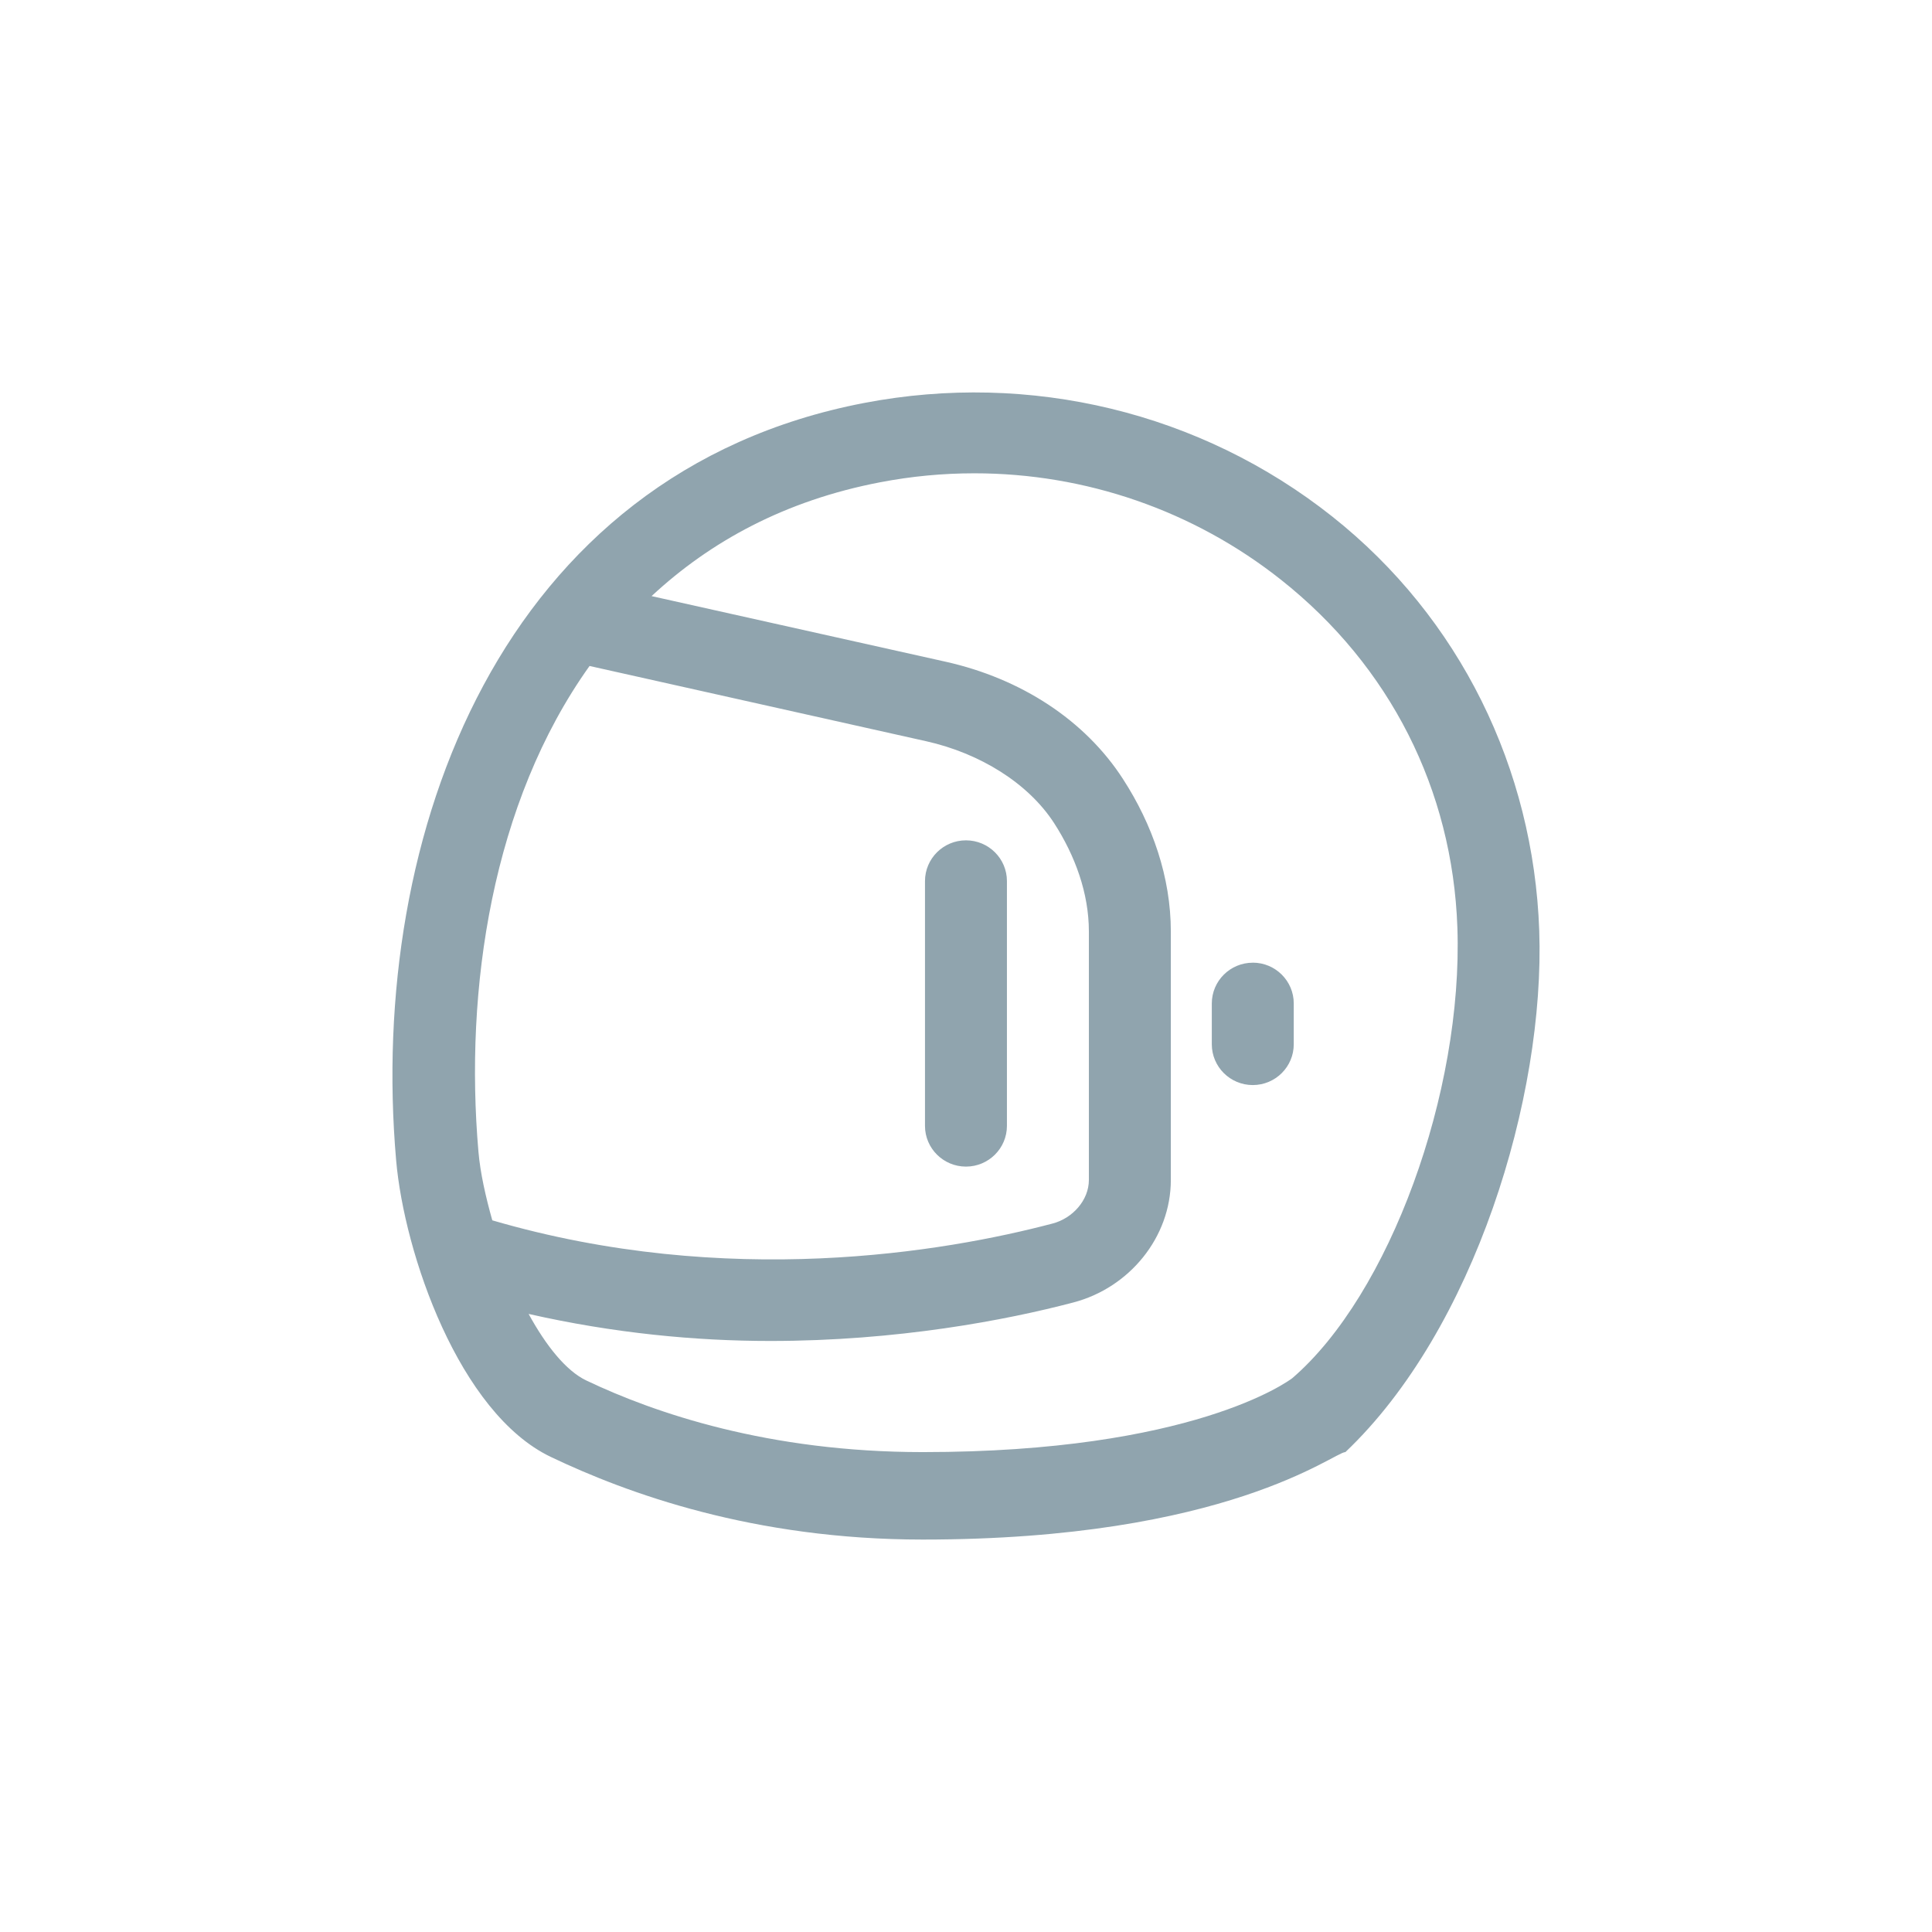 <svg xmlns="http://www.w3.org/2000/svg" width="48" height="48" viewBox="0 0 48 48">
    <g fill="none" fill-rule="evenodd">
        <path fill="#FFF" fill-opacity="0" fill-rule="nonzero" d="M0 0h48v48H0z"/>
        <path fill="#90A4AE" d="M32.108 34.239c-.103.079-2.489 1.838-9.181 1.838-3.829 0-6.66-.968-8.362-1.78-.505-.242-1.001-.866-1.432-1.653 2.117.48 4.152.672 6.007.672 3.153 0 5.86-.517 7.532-.958 1.384-.364 2.417-1.615 2.417-3.044v-6.168c0-1.348-.455-2.66-1.19-3.793-.943-1.46-2.53-2.494-4.406-2.913l-7.305-1.63c1.46-1.357 3.312-2.374 5.678-2.828.781-.15 1.56-.223 2.342-.223 2.754 0 5.44.919 7.622 2.648 2.703 2.143 4.257 5.21 4.378 8.634.145 4.107-1.693 9.126-4.1 11.198M14.647 16.546l8.365 1.87c1.333.298 2.533 1.04 3.177 2.034.52.806.864 1.738.864 2.696v6.168c0 .51-.41.956-.901 1.084-2.682.708-8.075 1.628-13.921-.079-.166-.59-.298-1.176-.344-1.703-.351-4.032.332-8.67 2.76-12.07m23.595 6.575c.146 4.144-1.615 9.916-4.816 12.956h-.002c-.276 0-2.933 2.173-10.497 2.173-4.211 0-7.35-1.15-9.242-2.053-2.28-1.09-3.642-5.056-3.843-7.37-.707-8.11 2.616-17.087 11.63-18.816 4.123-.79 8.359.232 11.625 2.82 3.176 2.518 5.003 6.264 5.145 10.29zm-14.243 5.863c.562 0 1.018-.454 1.018-1.013v-6.08c0-.559-.456-1.013-1.018-1.013s-1.018.454-1.018 1.014v6.08c0 .558.456 1.012 1.018 1.012zm7.126-5.066c-.562 0-1.018.454-1.018 1.013v1.014c0 .559.456 1.013 1.018 1.013s1.018-.454 1.018-1.013V24.93c0-.559-.456-1.013-1.018-1.013z"/>
    </g>
</svg>
